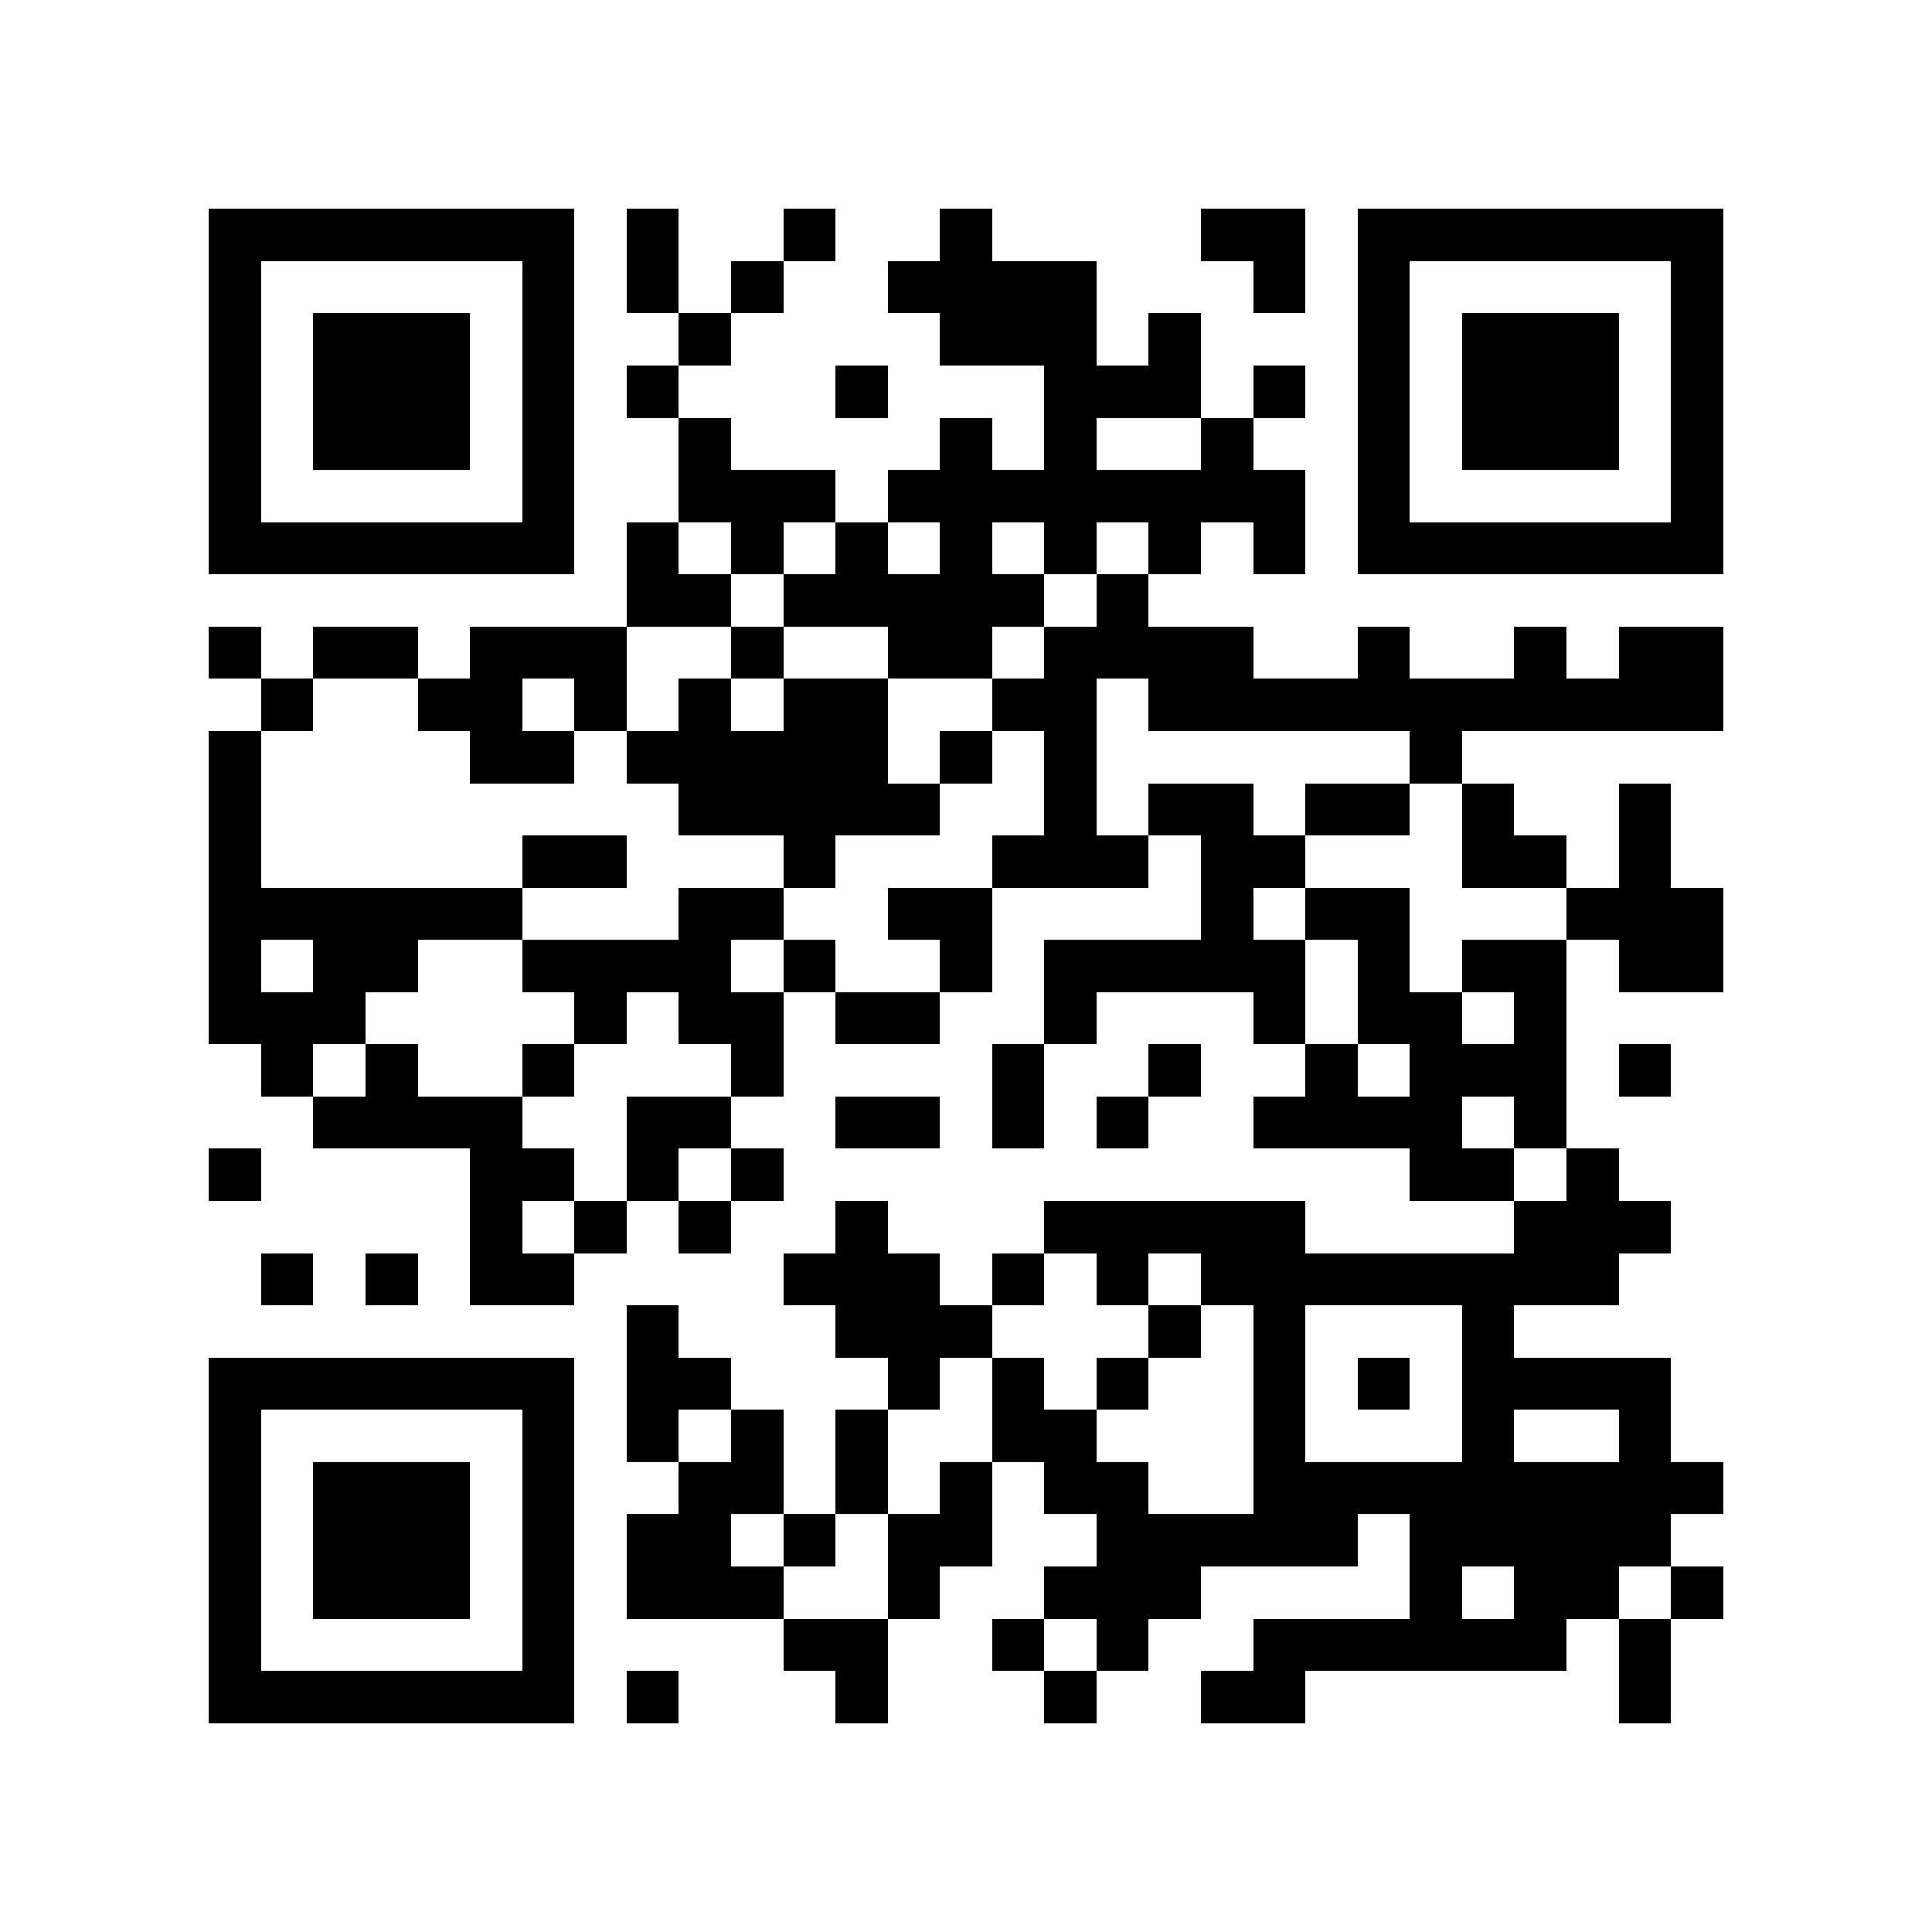 <?xml version="1.0" encoding="utf-8"?><!DOCTYPE svg PUBLIC "-//W3C//DTD SVG 1.1//EN" "http://www.w3.org/Graphics/SVG/1.1/DTD/svg11.dtd"><svg xmlns="http://www.w3.org/2000/svg" viewBox="0 0 37 37" shape-rendering="crispEdges"><path fill="#ffffff" d="M0 0h37v37H0z"/><path stroke="#000000" d="M4 4.5h7m1 0h1m2 0h1m2 0h1m4 0h2m1 0h7M4 5.5h1m5 0h1m1 0h1m1 0h1m2 0h4m3 0h1m1 0h1m5 0h1M4 6.5h1m1 0h3m1 0h1m2 0h1m4 0h3m1 0h1m3 0h1m1 0h3m1 0h1M4 7.5h1m1 0h3m1 0h1m1 0h1m3 0h1m3 0h3m1 0h1m1 0h1m1 0h3m1 0h1M4 8.5h1m1 0h3m1 0h1m2 0h1m4 0h1m1 0h1m2 0h1m2 0h1m1 0h3m1 0h1M4 9.5h1m5 0h1m2 0h3m1 0h8m1 0h1m5 0h1M4 10.5h7m1 0h1m1 0h1m1 0h1m1 0h1m1 0h1m1 0h1m1 0h1m1 0h7M12 11.5h2m1 0h5m1 0h1M4 12.5h1m1 0h2m1 0h3m2 0h1m2 0h2m1 0h4m2 0h1m2 0h1m1 0h2M5 13.5h1m2 0h2m1 0h1m1 0h1m1 0h2m2 0h2m1 0h11M4 14.5h1m4 0h2m1 0h5m1 0h1m1 0h1m6 0h1M4 15.5h1m8 0h5m2 0h1m1 0h2m1 0h2m1 0h1m2 0h1M4 16.5h1m5 0h2m3 0h1m3 0h3m1 0h2m3 0h2m1 0h1M4 17.5h6m3 0h2m2 0h2m4 0h1m1 0h2m3 0h3M4 18.5h1m1 0h2m2 0h4m1 0h1m2 0h1m1 0h5m1 0h1m1 0h2m1 0h2M4 19.5h3m4 0h1m1 0h2m1 0h2m2 0h1m3 0h1m1 0h2m1 0h1M5 20.5h1m1 0h1m2 0h1m3 0h1m4 0h1m2 0h1m2 0h1m1 0h3m1 0h1M6 21.5h4m2 0h2m2 0h2m1 0h1m1 0h1m2 0h4m1 0h1M4 22.5h1m4 0h2m1 0h1m1 0h1m12 0h2m1 0h1M9 23.5h1m1 0h1m1 0h1m2 0h1m3 0h5m4 0h3M5 24.5h1m1 0h1m1 0h2m4 0h3m1 0h1m1 0h1m1 0h8M12 25.5h1m3 0h3m3 0h1m1 0h1m3 0h1M4 26.5h7m1 0h2m3 0h1m1 0h1m1 0h1m2 0h1m1 0h1m1 0h4M4 27.5h1m5 0h1m1 0h1m1 0h1m1 0h1m2 0h2m3 0h1m3 0h1m2 0h1M4 28.5h1m1 0h3m1 0h1m2 0h2m1 0h1m1 0h1m1 0h2m2 0h9M4 29.5h1m1 0h3m1 0h1m1 0h2m1 0h1m1 0h2m2 0h5m1 0h5M4 30.5h1m1 0h3m1 0h1m1 0h3m2 0h1m2 0h3m4 0h1m1 0h2m1 0h1M4 31.5h1m5 0h1m4 0h2m2 0h1m1 0h1m2 0h6m1 0h1M4 32.5h7m1 0h1m3 0h1m3 0h1m2 0h2m6 0h1"/></svg>
